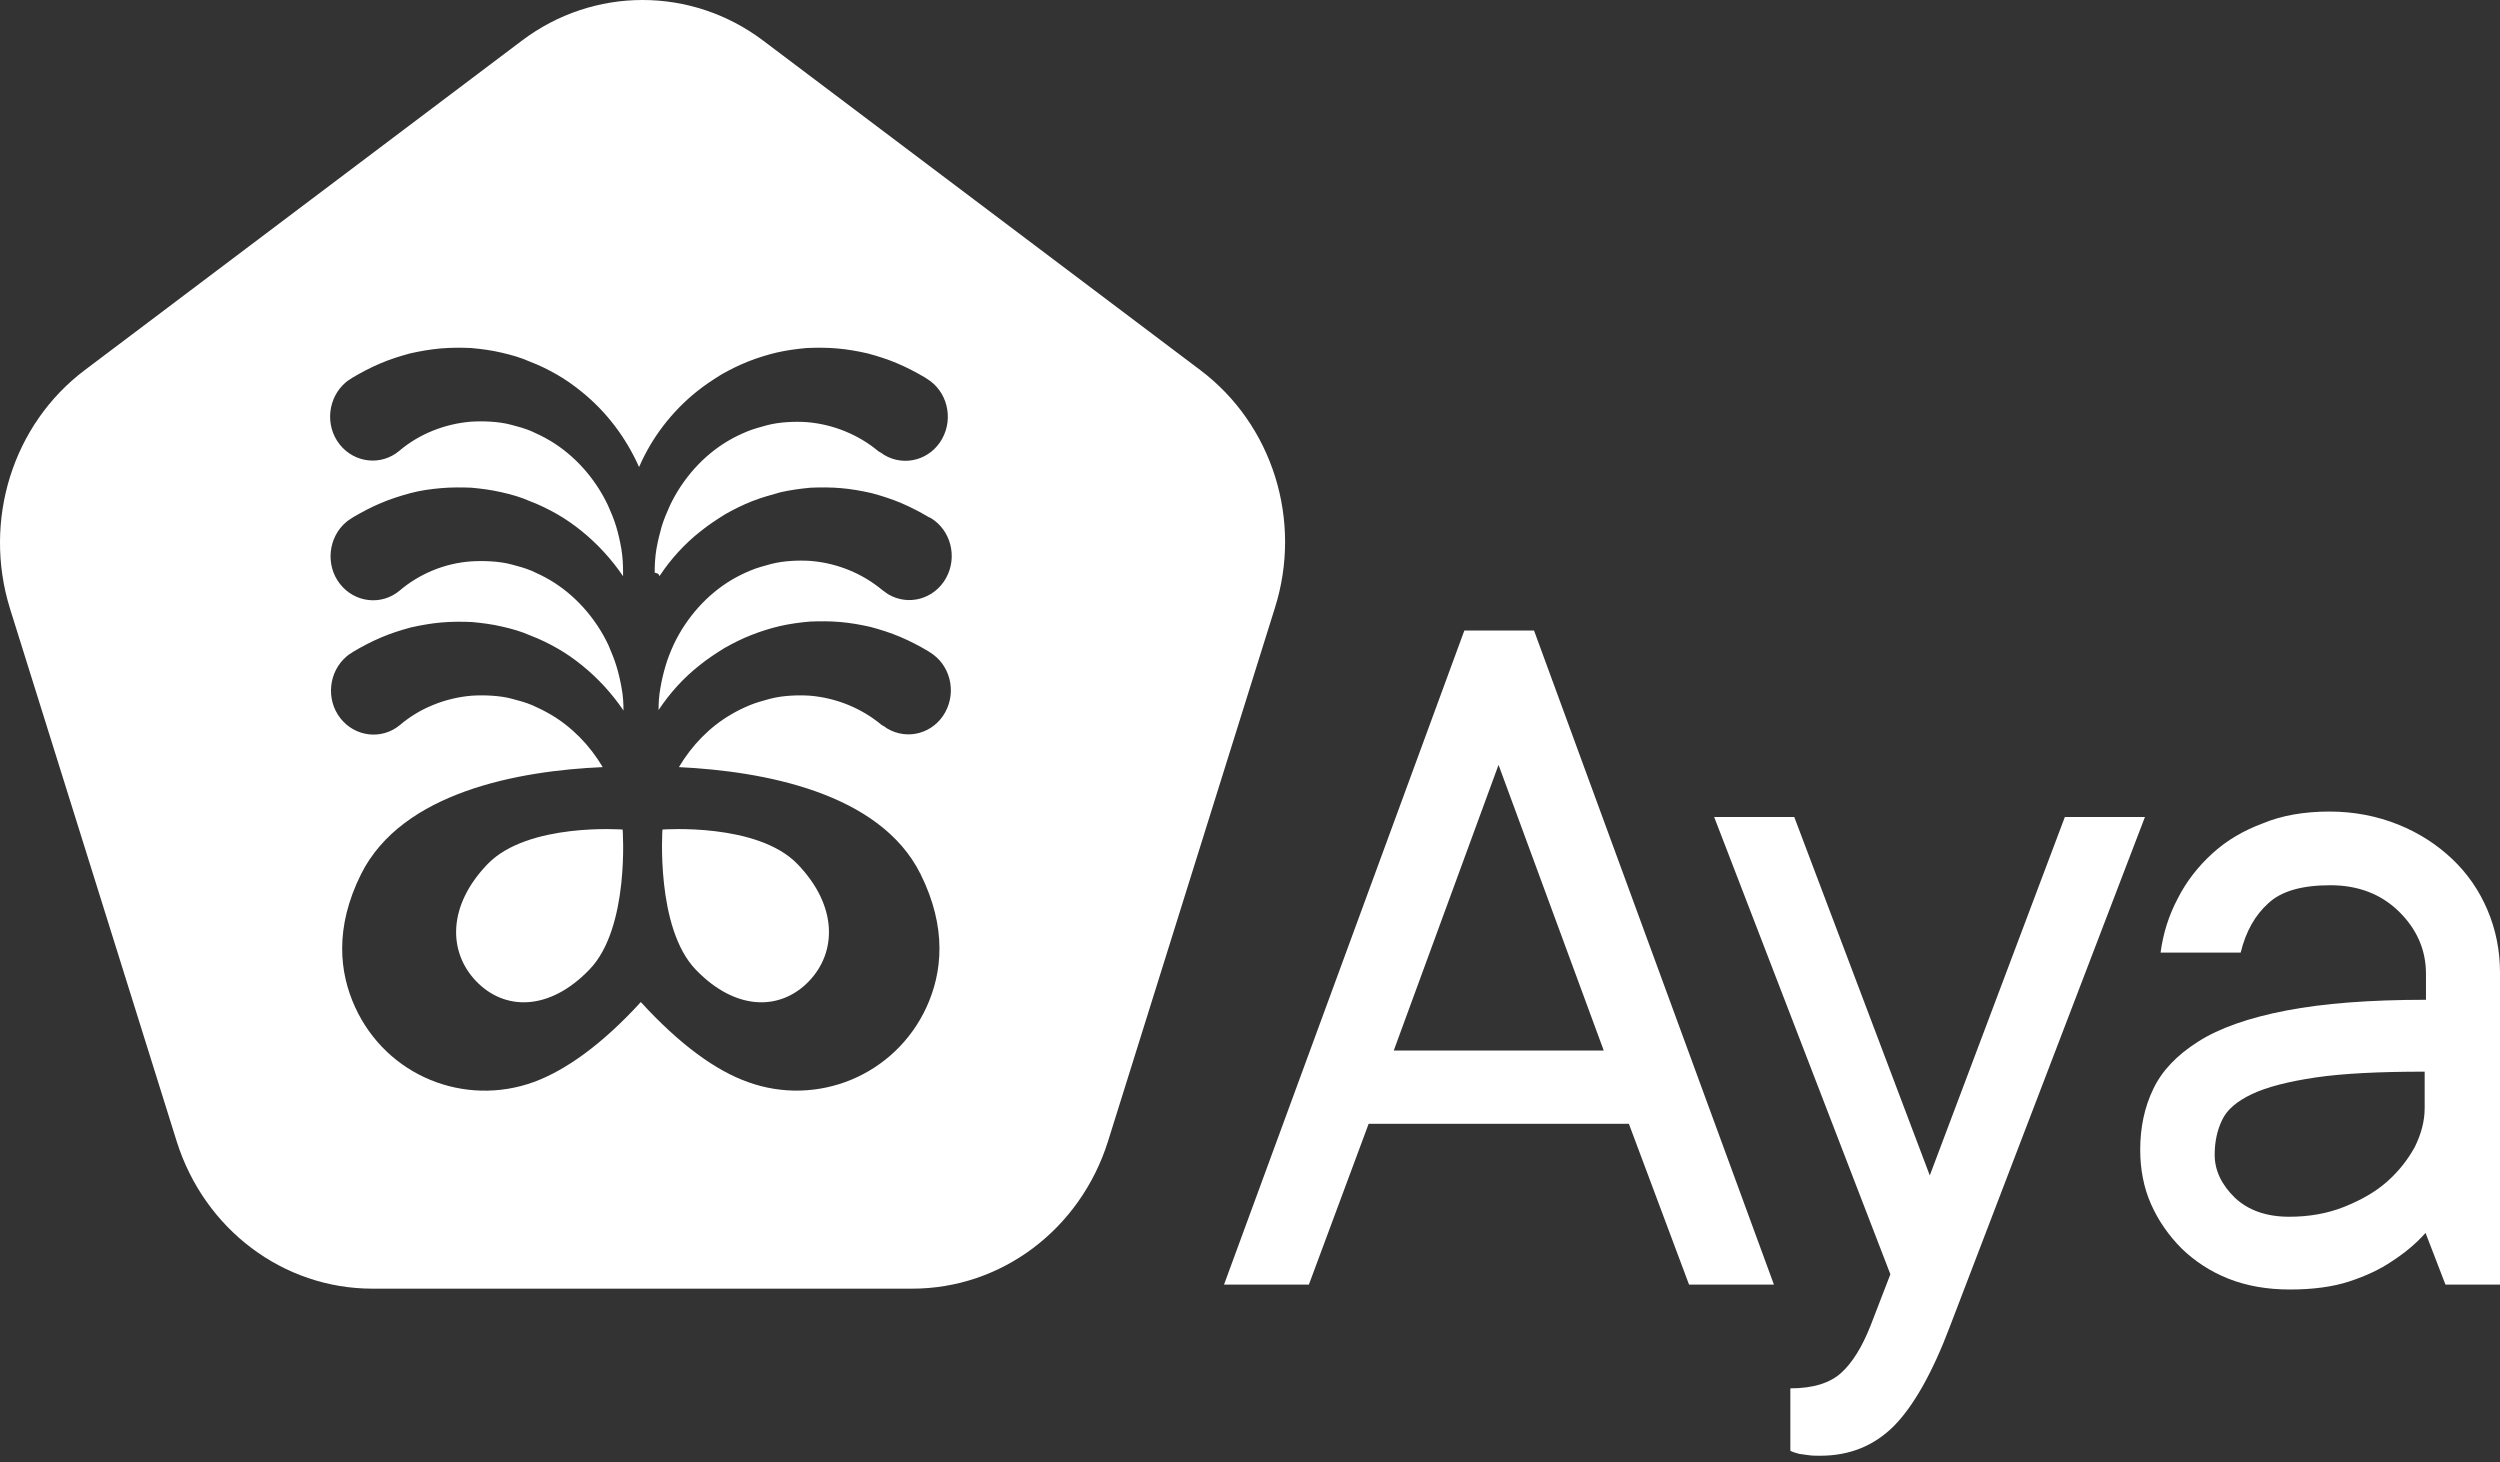 <svg width="106" height="62" viewBox="0 0 106 62" fill="none" xmlns="http://www.w3.org/2000/svg">
<rect x="0" y="0" width="106" height="62" fill="#333333" stroke="none"/>
<path d="M34.293 41.61C33.1 42.848 31.209 42.886 29.502 41.115C27.794 39.344 28.088 35.173 28.088 35.173C28.088 35.173 32.108 34.868 33.816 36.639C35.523 38.411 35.486 40.372 34.293 41.61Z" fill="white"/>
<path d="M24.986 41.115C23.279 42.886 21.388 42.848 20.195 41.61C19.001 40.372 18.965 38.411 20.672 36.639C22.379 34.868 26.4 35.173 26.4 35.173C26.4 35.173 26.712 39.344 24.986 41.115Z" fill="white"/>
<path d="M50.889 15.689L32.366 1.728C29.319 -0.576 25.169 -0.576 22.122 1.728L3.599 15.689C0.533 17.994 -0.734 22.07 0.423 25.803L7.491 48.392C8.666 52.125 12.007 54.639 15.789 54.639H38.681C42.463 54.639 45.804 52.125 46.979 48.392L54.047 25.803C55.24 22.07 53.955 17.994 50.889 15.689ZM27.96 24.431C28.437 23.708 29.025 23.06 29.704 22.527C30.034 22.26 30.383 22.032 30.75 21.803C31.117 21.594 31.503 21.403 31.889 21.251C32.274 21.098 32.696 20.984 33.1 20.87C33.523 20.775 33.945 20.718 34.367 20.679C34.807 20.66 35.23 20.66 35.67 20.698C36.111 20.736 36.533 20.813 36.955 20.908C37.378 21.022 37.8 21.156 38.204 21.327C38.608 21.498 39.011 21.708 39.397 21.936L39.452 21.956C40.315 22.47 40.609 23.613 40.113 24.508C39.617 25.403 38.516 25.708 37.653 25.193C37.58 25.136 37.488 25.079 37.414 25.022C36.57 24.317 35.505 23.879 34.385 23.784C34.11 23.765 33.816 23.765 33.541 23.784C33.247 23.803 32.972 23.841 32.678 23.917C32.403 23.993 32.109 24.07 31.834 24.184C31.558 24.298 31.283 24.431 31.026 24.584C29.998 25.193 29.116 26.165 28.566 27.326C28.437 27.612 28.309 27.917 28.217 28.241C28.125 28.546 28.052 28.869 27.997 29.193C27.942 29.498 27.923 29.802 27.923 30.107C28.401 29.384 28.988 28.736 29.667 28.203C29.998 27.936 30.346 27.707 30.714 27.479C31.081 27.269 31.466 27.079 31.852 26.927C32.237 26.774 32.66 26.641 33.063 26.546C33.486 26.45 33.908 26.393 34.33 26.355C34.771 26.336 35.193 26.336 35.634 26.374C36.074 26.412 36.496 26.488 36.919 26.584C37.341 26.698 37.763 26.831 38.167 27.003C38.571 27.174 38.975 27.384 39.36 27.612L39.415 27.65C40.278 28.165 40.572 29.307 40.076 30.203C39.581 31.098 38.479 31.402 37.616 30.888C37.543 30.831 37.451 30.774 37.378 30.736C36.533 30.031 35.468 29.593 34.349 29.498C34.073 29.479 33.779 29.479 33.504 29.498C33.21 29.517 32.935 29.555 32.641 29.631C32.366 29.707 32.072 29.784 31.797 29.898C31.521 30.012 31.246 30.145 30.989 30.298C30.108 30.812 29.337 31.593 28.786 32.526C32.347 32.698 37.304 33.593 39.03 37.059C40.168 39.345 39.948 41.249 39.287 42.697C37.947 45.611 34.642 46.944 31.705 45.877C30.365 45.401 28.823 44.297 27.171 42.487C25.518 44.297 23.976 45.382 22.636 45.877C19.699 46.944 16.394 45.63 15.054 42.697C14.393 41.249 14.173 39.345 15.311 37.059C17.055 33.574 22.012 32.678 25.555 32.526C25.004 31.593 24.233 30.812 23.352 30.298C23.095 30.145 22.82 30.012 22.563 29.898C22.287 29.784 22.012 29.707 21.718 29.631C21.443 29.555 21.149 29.517 20.855 29.498C20.562 29.479 20.286 29.479 19.993 29.498C18.873 29.593 17.79 30.031 16.963 30.736C16.192 31.383 15.054 31.25 14.43 30.45C13.806 29.65 13.934 28.469 14.706 27.822C14.779 27.765 14.852 27.707 14.926 27.669L14.981 27.631C15.366 27.403 15.77 27.193 16.174 27.022C16.578 26.85 17 26.717 17.422 26.603C17.845 26.508 18.285 26.431 18.707 26.393C19.148 26.355 19.57 26.355 20.011 26.374C20.433 26.412 20.874 26.47 21.278 26.565C21.7 26.66 22.104 26.774 22.489 26.946C22.893 27.098 23.279 27.288 23.646 27.498C24.013 27.707 24.362 27.955 24.692 28.222C25.372 28.774 25.959 29.422 26.436 30.126C26.436 29.822 26.418 29.517 26.363 29.212C26.308 28.888 26.234 28.564 26.142 28.26C26.051 27.955 25.922 27.65 25.794 27.346C25.243 26.184 24.362 25.212 23.334 24.603C23.077 24.451 22.801 24.317 22.544 24.203C22.269 24.089 21.994 24.012 21.7 23.936C21.424 23.86 21.131 23.822 20.837 23.803C20.543 23.784 20.268 23.784 19.974 23.803C18.854 23.879 17.771 24.336 16.945 25.041C16.174 25.689 15.036 25.555 14.412 24.755C13.788 23.955 13.916 22.774 14.687 22.127C14.761 22.07 14.834 22.013 14.907 21.975L14.963 21.936C15.348 21.708 15.752 21.498 16.156 21.327C16.56 21.156 16.982 21.022 17.404 20.908C17.826 20.794 18.267 20.736 18.689 20.698C19.13 20.66 19.552 20.66 19.993 20.679C20.415 20.718 20.855 20.775 21.259 20.87C21.681 20.965 22.085 21.079 22.471 21.251C22.875 21.403 23.26 21.594 23.628 21.803C23.995 22.013 24.343 22.26 24.674 22.527C25.353 23.079 25.941 23.727 26.418 24.431V24.26C26.418 23.917 26.399 23.593 26.345 23.27C26.289 22.946 26.216 22.622 26.124 22.317C26.032 22.013 25.904 21.708 25.775 21.422C25.225 20.26 24.343 19.289 23.315 18.68C23.058 18.527 22.783 18.394 22.526 18.28C22.251 18.165 21.975 18.089 21.681 18.013C21.406 17.937 21.112 17.899 20.819 17.88C20.525 17.861 20.25 17.861 19.956 17.88C18.836 17.975 17.753 18.413 16.927 19.118C16.156 19.765 15.018 19.632 14.393 18.832C13.769 18.032 13.898 16.851 14.669 16.204C14.742 16.146 14.816 16.089 14.889 16.051L14.944 16.013C15.33 15.784 15.733 15.575 16.137 15.404C16.541 15.232 16.963 15.099 17.386 14.985C17.808 14.889 18.249 14.813 18.671 14.775C19.111 14.737 19.534 14.737 19.974 14.756C20.396 14.794 20.837 14.851 21.241 14.947C21.663 15.042 22.067 15.156 22.453 15.327C22.856 15.48 23.242 15.67 23.609 15.88C23.976 16.089 24.325 16.337 24.655 16.604C25.72 17.461 26.546 18.565 27.097 19.803C27.63 18.565 28.474 17.461 29.539 16.604C29.869 16.337 30.218 16.108 30.585 15.88C30.952 15.67 31.338 15.48 31.723 15.327C32.109 15.175 32.531 15.042 32.935 14.947C33.357 14.851 33.779 14.794 34.202 14.756C34.642 14.737 35.065 14.737 35.505 14.775C35.946 14.813 36.368 14.889 36.79 14.985C37.212 15.099 37.635 15.232 38.038 15.404C38.442 15.575 38.846 15.784 39.232 16.013L39.287 16.051C40.15 16.565 40.443 17.708 39.948 18.603C39.452 19.498 38.351 19.803 37.488 19.289C37.414 19.232 37.323 19.175 37.249 19.137C36.405 18.432 35.34 17.994 34.22 17.899C33.945 17.88 33.651 17.88 33.376 17.899C33.082 17.918 32.806 17.956 32.513 18.032C32.237 18.108 31.944 18.184 31.668 18.299C31.393 18.413 31.117 18.546 30.86 18.699C29.832 19.308 28.951 20.279 28.401 21.441C28.272 21.727 28.143 22.032 28.052 22.336C27.96 22.66 27.887 22.965 27.831 23.289C27.776 23.613 27.758 23.955 27.758 24.279C27.942 24.317 27.942 24.374 27.96 24.431Z" fill="white"/>
<path d="M69.064 47.648H58.031L55.497 54.466H51.899L62.088 26.735H65.043L75.214 54.466H71.615L69.064 47.648ZM59.095 44.543H67.999L63.538 32.43L59.095 44.543Z" fill="white"/>
<path d="M72.68 34.64H76.076L81.823 49.839L87.55 34.64H90.946L82.685 56.219C81.933 58.219 81.125 59.628 80.299 60.466C79.454 61.304 78.426 61.723 77.178 61.723C77.013 61.723 76.847 61.723 76.719 61.704C76.572 61.685 76.425 61.666 76.297 61.647C76.15 61.609 76.021 61.571 75.911 61.514V58.866C76.884 58.866 77.6 58.638 78.077 58.2C78.555 57.762 78.959 57.095 79.307 56.219L80.152 54.029L72.68 34.64Z" fill="white"/>
<path d="M98.767 34.41C99.814 34.41 100.786 34.601 101.686 34.962C102.586 35.324 103.338 35.82 103.981 36.429C104.623 37.038 105.119 37.762 105.468 38.581C105.817 39.4 106 40.295 106 41.229V54.466H103.687L102.843 52.276C102.42 52.752 101.925 53.152 101.392 53.495C100.915 53.818 100.309 54.104 99.612 54.333C98.914 54.561 98.07 54.675 97.097 54.675C96.124 54.675 95.261 54.523 94.49 54.218C93.719 53.913 93.058 53.475 92.507 52.942C91.956 52.39 91.516 51.761 91.204 51.056C90.891 50.352 90.745 49.571 90.745 48.752C90.745 47.8 90.928 46.943 91.295 46.181C91.662 45.4 92.305 44.733 93.205 44.162C94.104 43.59 95.353 43.152 96.931 42.848C98.51 42.543 100.474 42.391 102.861 42.391V41.286C102.861 40.276 102.475 39.4 101.723 38.657C100.97 37.915 99.997 37.534 98.804 37.534C97.611 37.534 96.729 37.781 96.179 38.296C95.609 38.81 95.224 39.495 95.004 40.391H91.608C91.718 39.572 91.956 38.81 92.342 38.086C92.709 37.362 93.205 36.734 93.81 36.181C94.416 35.629 95.132 35.21 95.958 34.905C96.729 34.582 97.684 34.41 98.767 34.41ZM97.06 51.59C97.904 51.59 98.675 51.456 99.391 51.171C100.107 50.885 100.713 50.542 101.209 50.104C101.704 49.666 102.09 49.171 102.384 48.638C102.659 48.085 102.806 47.533 102.806 46.981V45.438C100.878 45.438 99.336 45.514 98.18 45.685C97.023 45.857 96.124 46.086 95.481 46.39C94.838 46.695 94.416 47.057 94.214 47.495C94.012 47.914 93.902 48.409 93.902 48.962C93.902 49.628 94.196 50.238 94.765 50.79C95.334 51.323 96.105 51.59 97.06 51.59Z" fill="white"/>
</svg>
